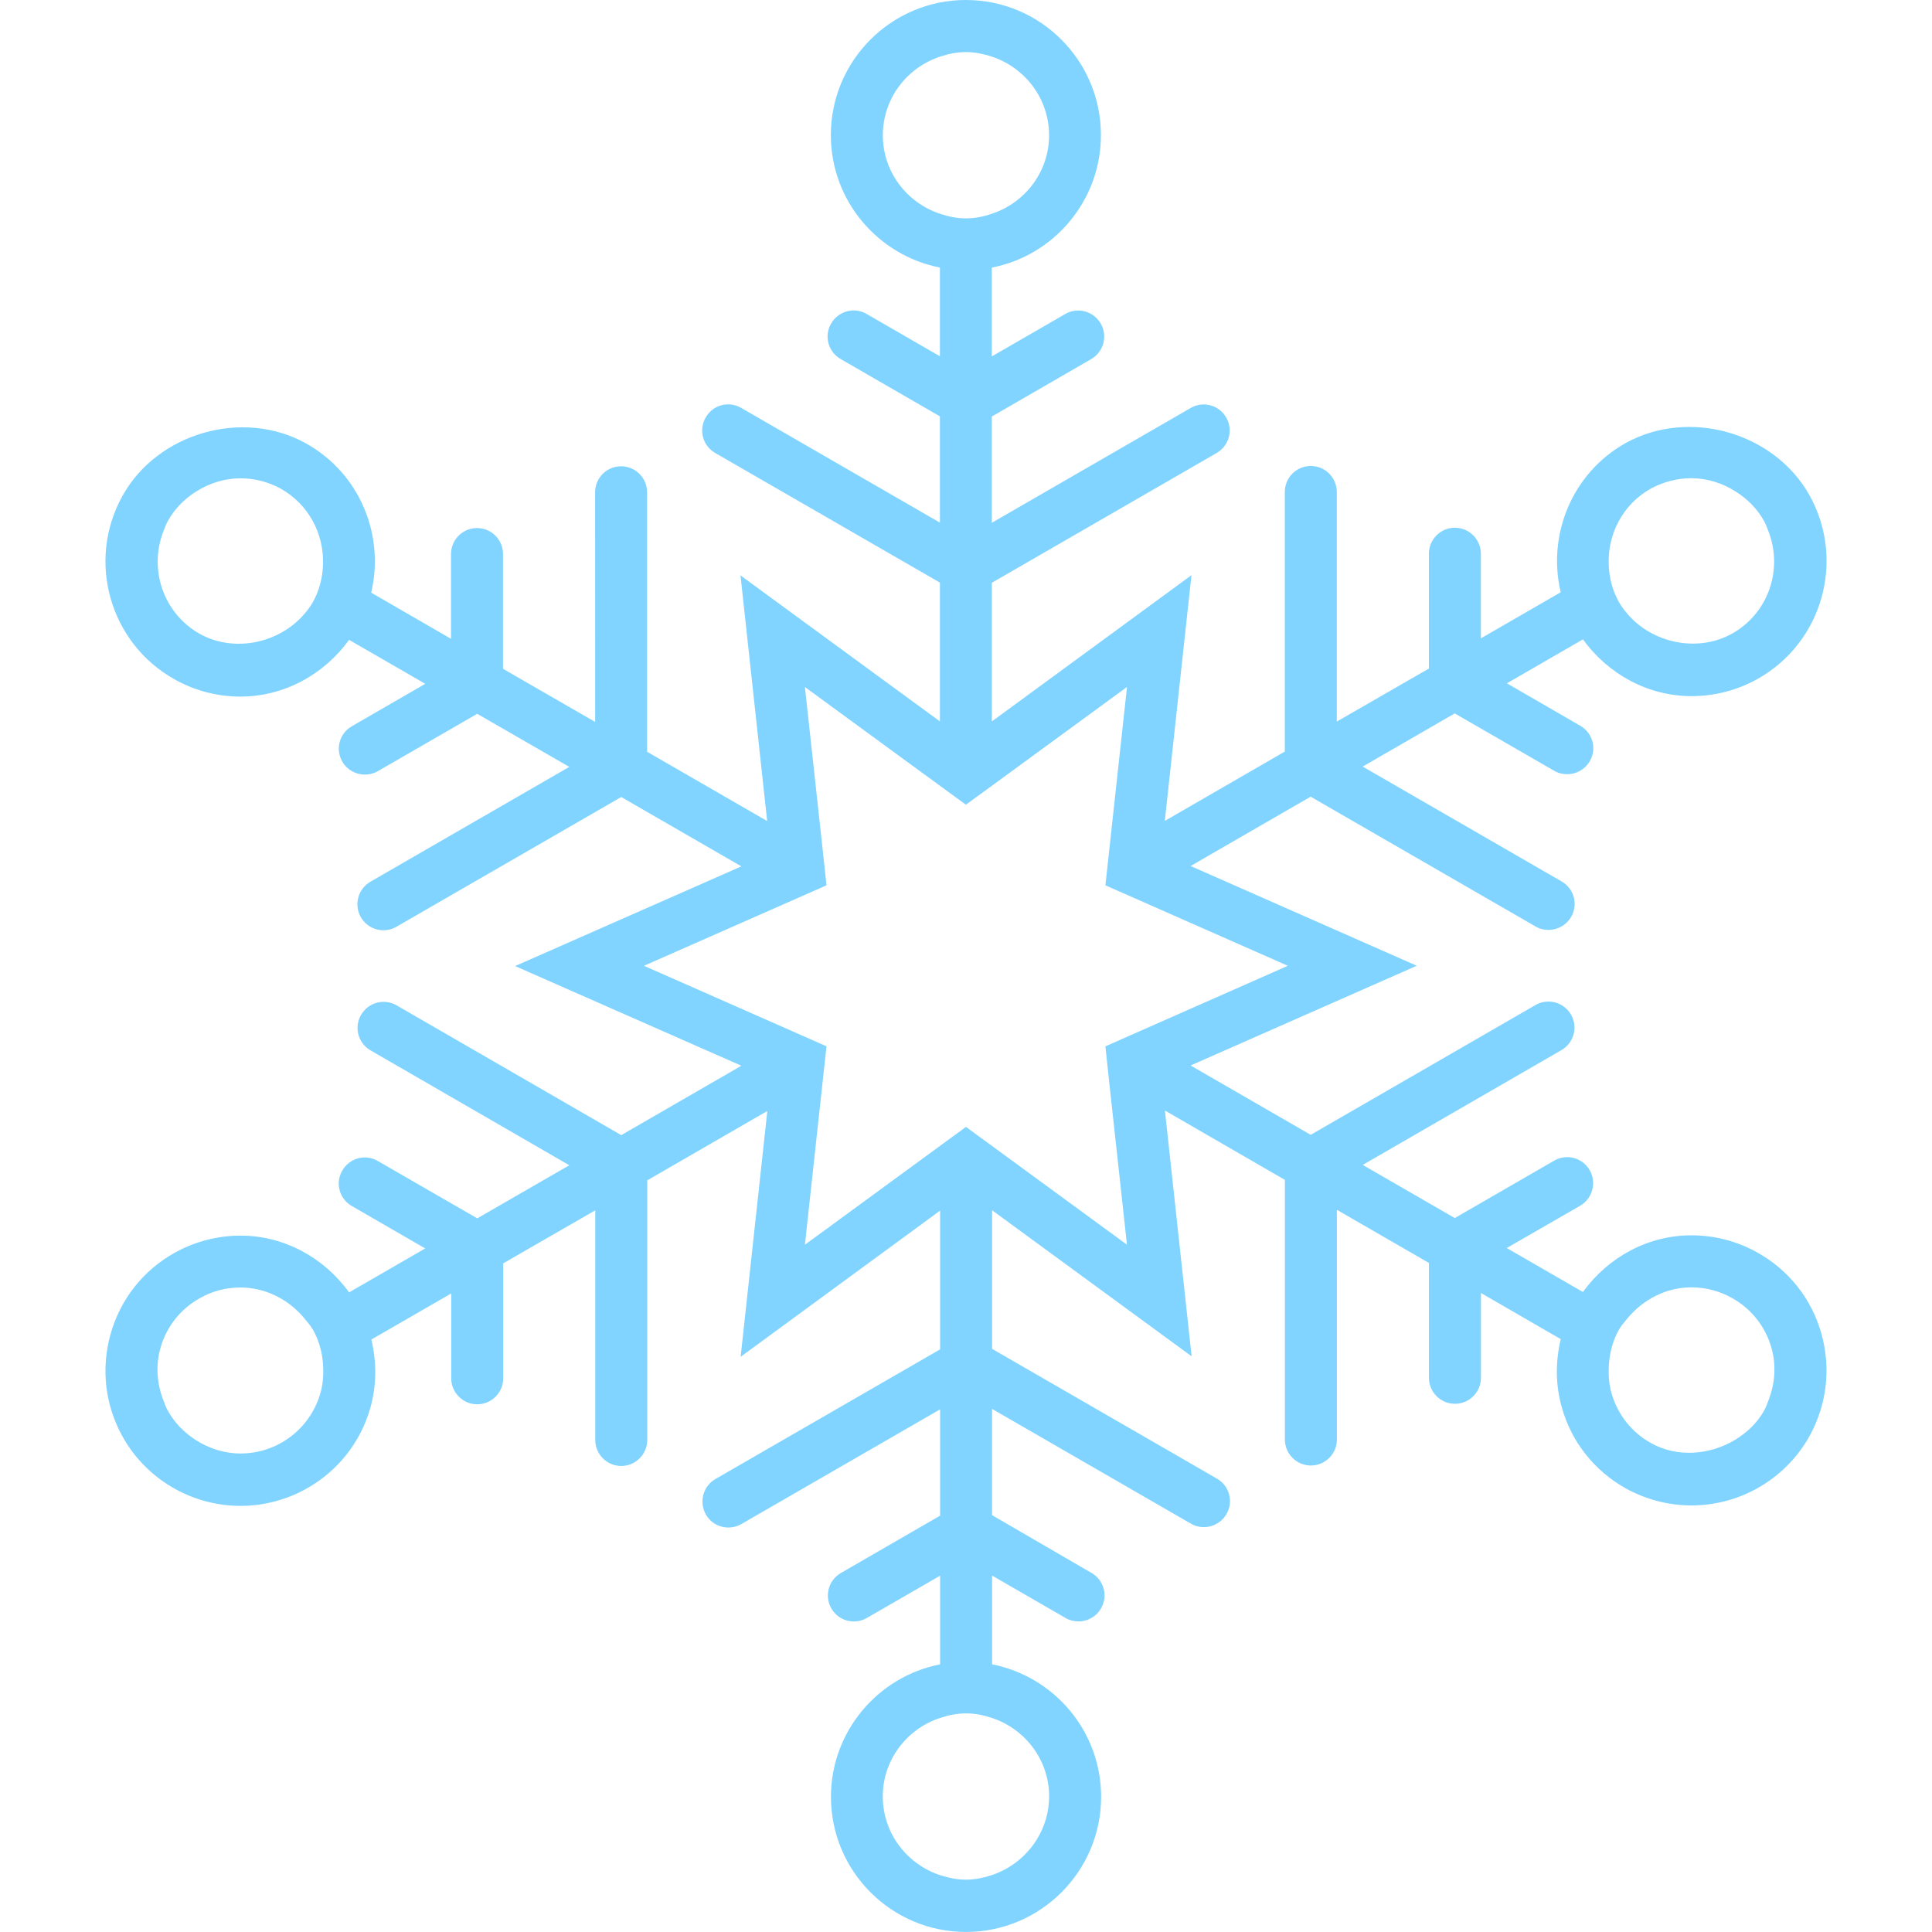 <?xml version="1.0" encoding="iso-8859-1"?>
<!-- Generator: Adobe Illustrator 16.0.0, SVG Export Plug-In . SVG Version: 6.00 Build 0)  -->
<!DOCTYPE svg PUBLIC "-//W3C//DTD SVG 1.1//EN" "http://www.w3.org/Graphics/SVG/1.1/DTD/svg11.dtd">
<svg version="1.1" id="Capa_1" xmlns="http://www.w3.org/2000/svg" xmlns:xlink="http://www.w3.org/1999/xlink" x="0px" y="0px"
	 width="38.724px" height="38.724px" viewBox="0 0 38.724 38.724" style="enable-background:new 0 0 38.724 38.724; fill: #80d4ff;"
	 xml:space="preserve">
<g>
	<path d="M36.506,26.727c-0.197-0.697-0.654-1.272-1.284-1.623c-0.403-0.226-0.858-0.344-1.318-0.344
		c-0.874,0-1.671,0.438-2.177,1.136l-1.527-0.881l1.472-0.848c0.248-0.146,0.333-0.462,0.191-0.713
		c-0.145-0.249-0.461-0.336-0.713-0.19l-1.991,1.15l-1.845-1.065l3.984-2.302c0.25-0.145,0.334-0.462,0.19-0.712
		c-0.144-0.248-0.461-0.334-0.711-0.191l-4.506,2.602l-2.407-1.39l4.533-1.999l-4.533-1.999l2.406-1.39l4.508,2.602
		c0.083,0.048,0.172,0.069,0.261,0.069c0.179,0,0.354-0.094,0.451-0.26c0.146-0.249,0.061-0.568-0.19-0.712l-3.987-2.302
		l1.845-1.066l1.993,1.15c0.082,0.048,0.171,0.069,0.261,0.069c0.18,0,0.355-0.093,0.452-0.26c0.146-0.25,0.06-0.568-0.191-0.712
		l-1.47-0.85l1.525-0.881c0.504,0.698,1.304,1.138,2.179,1.138c0.457,0,0.914-0.118,1.316-0.342c1.305-0.728,1.772-2.38,1.046-3.683
		c-0.7-1.257-2.41-1.753-3.685-1.048c-1.078,0.604-1.574,1.843-1.302,2.991l-1.6,0.924v-1.696c0-0.287-0.233-0.521-0.521-0.521
		c-0.288,0-0.521,0.233-0.521,0.521V13.4l-1.846,1.063V9.861c0-0.287-0.232-0.521-0.521-0.521s-0.521,0.234-0.521,0.521v5.203
		l-2.405,1.39l0.534-4.925l-4.001,2.931v-2.779l4.507-2.602c0.249-0.144,0.334-0.461,0.19-0.711
		c-0.144-0.25-0.462-0.336-0.711-0.191l-3.987,2.302v-2.13l1.993-1.152c0.249-0.144,0.334-0.463,0.19-0.712
		c-0.145-0.25-0.466-0.335-0.711-0.191l-1.472,0.85v-1.78c1.245-0.242,2.187-1.34,2.187-2.655C22.068,1.215,20.854,0,19.36,0
		s-2.707,1.215-2.707,2.708c0,1.314,0.942,2.41,2.186,2.655v1.778l-1.469-0.848c-0.244-0.145-0.566-0.06-0.711,0.191
		c-0.146,0.248-0.061,0.568,0.19,0.712l1.99,1.149v2.13l-3.983-2.299c-0.25-0.147-0.57-0.06-0.711,0.192
		c-0.146,0.248-0.061,0.567,0.19,0.711l4.504,2.598v2.782l-3.997-2.926l0.535,4.924l-2.407-1.389L12.97,9.867
		c0-0.288-0.234-0.521-0.521-0.521c-0.288,0-0.521,0.233-0.521,0.521l0.001,4.603l-1.847-1.065v-2.3
		c0-0.288-0.233-0.521-0.521-0.521c-0.287,0-0.521,0.233-0.521,0.521v1.699l-1.6-0.925c0.273-1.149-0.223-2.386-1.304-2.99
		C4.87,8.181,3.154,8.679,2.456,9.937c-0.727,1.303-0.258,2.955,1.046,3.681c0.402,0.225,0.854,0.344,1.315,0.344
		c0.875,0,1.674-0.439,2.18-1.137l1.527,0.881l-1.471,0.85c-0.25,0.143-0.336,0.46-0.192,0.71c0.097,0.167,0.273,0.26,0.452,0.26
		c0.087,0,0.179-0.022,0.26-0.069l1.992-1.15l1.846,1.064l-3.987,2.302c-0.249,0.145-0.333,0.462-0.191,0.712
		c0.097,0.167,0.273,0.261,0.452,0.261c0.088,0,0.178-0.022,0.26-0.07l4.507-2.601l2.408,1.39l-4.535,1.998l4.535,1.998
		l-2.408,1.391L7.948,20.15c-0.247-0.143-0.567-0.059-0.711,0.192c-0.145,0.248-0.06,0.567,0.19,0.711l3.984,2.303L9.566,24.42
		l-1.994-1.15c-0.25-0.146-0.567-0.059-0.711,0.192c-0.146,0.247-0.061,0.567,0.191,0.711l1.471,0.85l-1.526,0.881
		c-0.504-0.698-1.303-1.138-2.178-1.138c-0.458,0-0.915,0.12-1.318,0.344c-0.629,0.351-1.086,0.928-1.283,1.623
		c-0.197,0.697-0.114,1.427,0.238,2.06c0.476,0.855,1.383,1.39,2.366,1.39c0.001,0,0.001,0,0.001,0c0.456,0,0.912-0.118,1.314-0.342
		c0.632-0.352,1.09-0.931,1.287-1.626c0.128-0.455,0.125-0.919,0.019-1.366l1.601-0.924v1.701c0,0.286,0.234,0.521,0.521,0.521
		c0.288,0,0.521-0.234,0.521-0.521v-2.304l1.845-1.063v4.603c0,0.286,0.233,0.521,0.521,0.521c0.286,0,0.521-0.234,0.521-0.521
		v-5.204l2.407-1.39l-0.535,4.927l3.998-2.93v2.781l-4.504,2.599c-0.248,0.144-0.333,0.461-0.19,0.713
		c0.141,0.247,0.458,0.333,0.711,0.189l3.983-2.299v2.131l-1.99,1.15c-0.248,0.143-0.333,0.46-0.19,0.71
		c0.144,0.251,0.462,0.334,0.711,0.191l1.469-0.848v1.777c-1.242,0.243-2.188,1.341-2.188,2.656c0,1.493,1.212,2.708,2.707,2.708
		c1.494,0,2.708-1.215,2.708-2.708c0-1.315-0.939-2.41-2.185-2.656V31.58l1.472,0.85c0.082,0.048,0.172,0.069,0.261,0.069
		c0.179,0,0.354-0.094,0.45-0.261c0.145-0.247,0.06-0.567-0.189-0.71l-1.995-1.159v-2.13l3.987,2.301
		c0.081,0.049,0.172,0.069,0.261,0.069c0.179,0,0.354-0.094,0.45-0.261c0.145-0.248,0.06-0.567-0.19-0.711l-4.507-2.601v-2.778
		l3.999,2.927l-0.535-4.926l2.405,1.39v5.204c0,0.287,0.233,0.521,0.521,0.521c0.287,0,0.521-0.233,0.521-0.521v-4.604l1.845,1.065
		v2.302c0,0.288,0.234,0.521,0.521,0.521s0.521-0.232,0.521-0.521v-1.7l1.6,0.925c-0.107,0.446-0.108,0.912,0.02,1.366
		c0.195,0.696,0.654,1.274,1.286,1.627c0.403,0.222,0.856,0.34,1.314,0.34c0.98,0,1.888-0.532,2.366-1.39
		C36.618,28.151,36.702,27.423,36.506,26.727z M33.898,9.585c0.322,0,0.629,0.099,0.889,0.266c0.233,0.146,0.432,0.343,0.568,0.588
		c0.036,0.064,0.061,0.13,0.085,0.196c0.306,0.764,0.011,1.657-0.728,2.068c-0.69,0.382-1.595,0.188-2.094-0.401
		c-0.064-0.075-0.125-0.154-0.174-0.243c-0.13-0.235-0.191-0.49-0.2-0.742c-0.024-0.607,0.279-1.208,0.845-1.524
		C33.338,9.659,33.618,9.585,33.898,9.585z M6.275,12.062c-0.049,0.088-0.108,0.167-0.173,0.242
		c-0.499,0.586-1.403,0.785-2.094,0.403c-0.738-0.413-1.033-1.304-0.728-2.069c0.025-0.064,0.049-0.133,0.085-0.197
		C3.502,10.196,3.7,9.997,3.931,9.852c0.262-0.166,0.568-0.265,0.89-0.265c0.282,0,0.561,0.072,0.806,0.208
		c0.567,0.317,0.871,0.919,0.847,1.525C6.466,11.571,6.404,11.828,6.275,12.062z M5.627,28.925
		c-0.246,0.138-0.525,0.208-0.805,0.208c-0.324,0-0.629-0.099-0.891-0.265c-0.231-0.147-0.429-0.344-0.565-0.589
		c-0.037-0.063-0.061-0.13-0.085-0.196c-0.137-0.34-0.165-0.713-0.064-1.069c0.122-0.427,0.404-0.781,0.792-0.996
		c0.247-0.141,0.527-0.212,0.809-0.212c0.501,0,0.963,0.236,1.279,0.614c0.064,0.077,0.128,0.151,0.179,0.238
		c0.128,0.231,0.193,0.486,0.201,0.741c0.009,0.177-0.006,0.354-0.055,0.526C6.299,28.351,6.016,28.709,5.627,28.925z
		 M22.588,24.948l-2.707-1.981l-0.52-0.38l-0.522,0.382l-2.706,1.98l0.363-3.336l0.07-0.641l-0.59-0.261l-3.069-1.353l3.069-1.353
		l0.59-0.26l-0.069-0.641l-0.364-3.334l2.706,1.979l0.521,0.38l0.521-0.38l2.708-1.98l-0.363,3.334l-0.07,0.642l0.59,0.26
		l3.067,1.353l-3.067,1.354l-0.59,0.261l0.068,0.64L22.588,24.948z M18.861,1.129c0.158-0.051,0.324-0.085,0.499-0.085
		s0.34,0.034,0.499,0.084c0.674,0.214,1.168,0.838,1.168,1.583c0,0.734-0.482,1.353-1.146,1.573
		c-0.165,0.057-0.338,0.093-0.521,0.093s-0.356-0.037-0.521-0.093c-0.661-0.22-1.144-0.838-1.144-1.573
		C17.696,1.966,18.188,1.343,18.861,1.129z M19.859,37.59c-0.157,0.051-0.325,0.085-0.499,0.085s-0.339-0.034-0.498-0.084
		c-0.673-0.213-1.168-0.838-1.168-1.584c0-0.736,0.485-1.355,1.147-1.573c0.165-0.056,0.337-0.092,0.519-0.092
		c0.184,0,0.357,0.036,0.523,0.092c0.663,0.22,1.145,0.839,1.145,1.573C21.025,36.749,20.532,37.375,19.859,37.59z M33.092,28.925
		c-0.389-0.216-0.669-0.573-0.792-1.001c-0.049-0.173-0.063-0.348-0.055-0.525c0.011-0.256,0.072-0.509,0.2-0.741
		c0.052-0.089,0.116-0.162,0.18-0.239c0.316-0.378,0.775-0.616,1.278-0.616c0.282,0,0.562,0.073,0.809,0.212
		c0.389,0.215,0.671,0.569,0.793,0.998c0.102,0.358,0.072,0.729-0.064,1.069c-0.024,0.066-0.049,0.134-0.085,0.196
		c-0.137,0.244-0.344,0.439-0.58,0.582C34.272,29.164,33.62,29.219,33.092,28.925z"/>
</g>
<g>
</g>
<g>
</g>
<g>
</g>
<g>
</g>
<g>
</g>
<g>
</g>
<g>
</g>
<g>
</g>
<g>
</g>
<g>
</g>
<g>
</g>
<g>
</g>
<g>
</g>
<g>
</g>
<g>
</g>
</svg>
